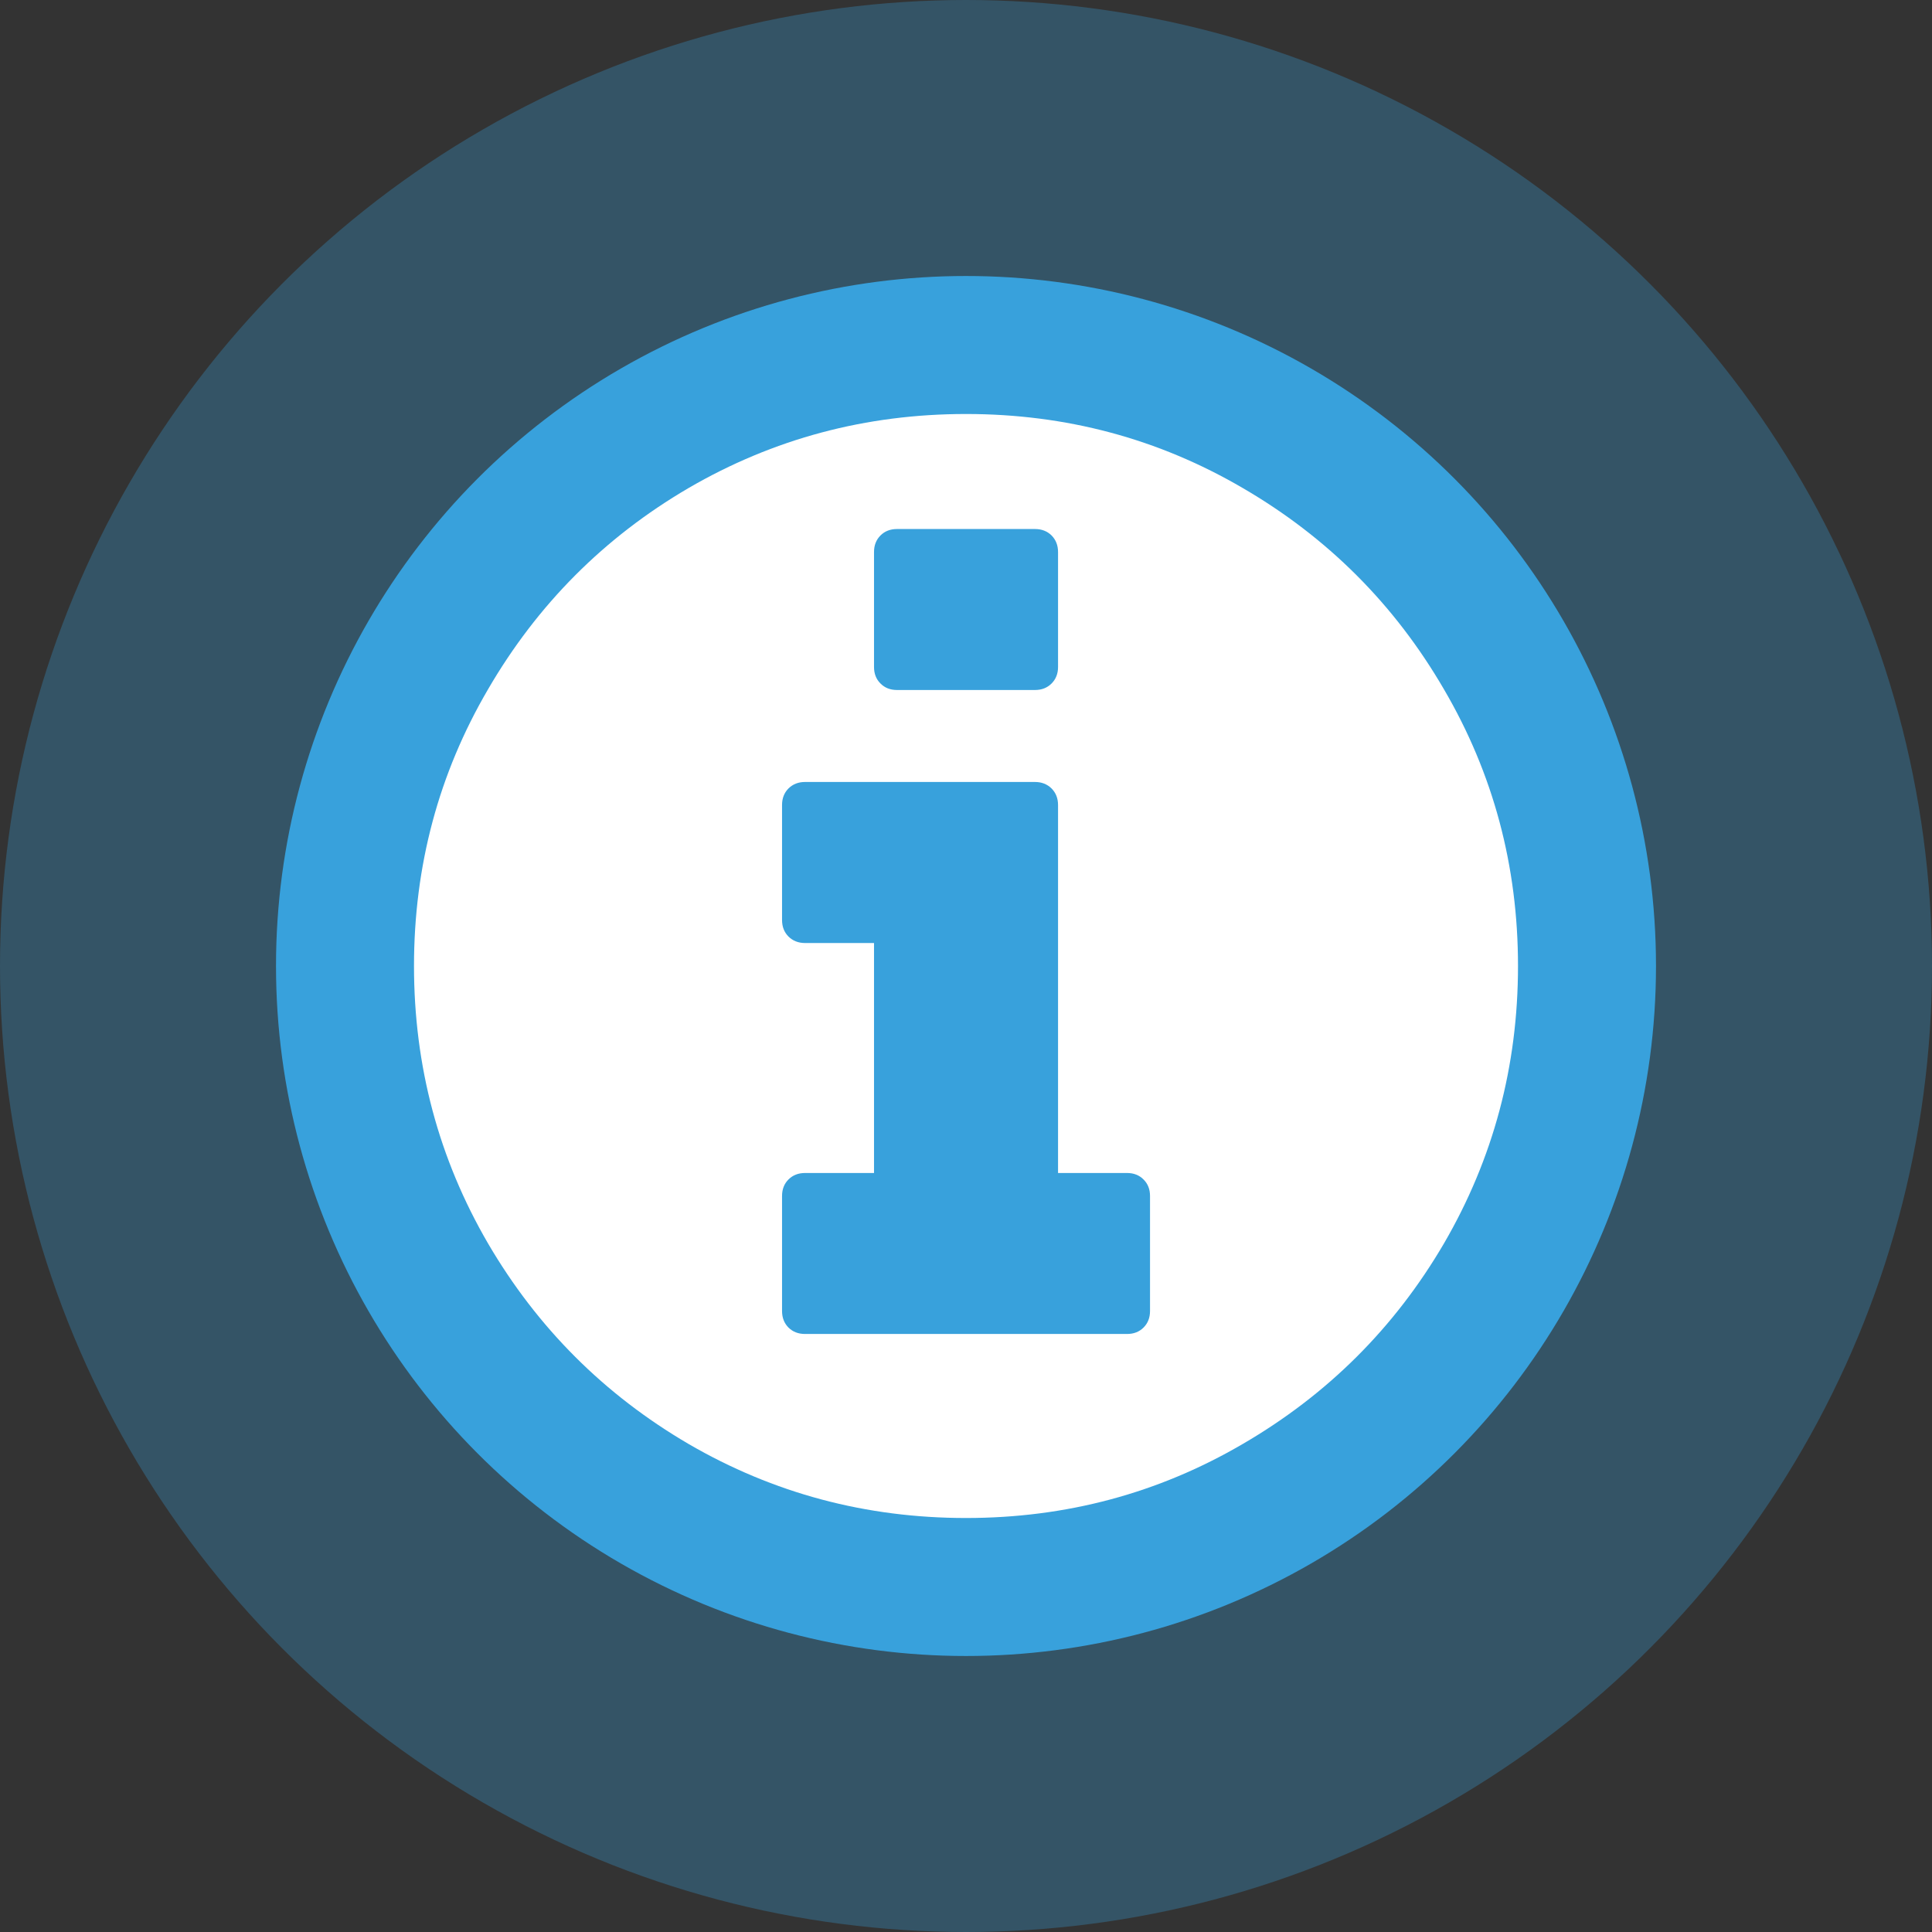 <svg width="28" height="28" viewBox="0 0 28 28" fill="none" xmlns="http://www.w3.org/2000/svg">
<rect x="0" y="0" width="28" height="28" fill="#333333" stroke="none"/>
<circle cx="14" cy="14" r="14" fill="#38A1DC" fill-opacity="0.3"/>
<circle cx="14" cy="14" r="10" fill="#38A1DC"/>
<path d="M16.667 19V17.333C16.667 17.236 16.636 17.156 16.573 17.094C16.511 17.031 16.431 17 16.334 17H15.334V11.667C15.334 11.569 15.302 11.49 15.24 11.427C15.177 11.365 15.097 11.333 15 11.333H11.667C11.57 11.333 11.49 11.365 11.427 11.427C11.365 11.49 11.334 11.569 11.334 11.667V13.333C11.334 13.431 11.365 13.51 11.427 13.573C11.49 13.635 11.57 13.667 11.667 13.667H12.667V17H11.667C11.57 17 11.49 17.031 11.427 17.094C11.365 17.156 11.334 17.236 11.334 17.333V19C11.334 19.097 11.365 19.177 11.427 19.24C11.49 19.302 11.57 19.333 11.667 19.333H16.334C16.431 19.333 16.511 19.302 16.573 19.24C16.636 19.177 16.667 19.097 16.667 19ZM15.334 9.667V8C15.334 7.903 15.302 7.823 15.24 7.76C15.177 7.698 15.097 7.667 15 7.667H13C12.903 7.667 12.823 7.698 12.761 7.76C12.698 7.823 12.667 7.903 12.667 8V9.667C12.667 9.764 12.698 9.844 12.761 9.906C12.823 9.969 12.903 10 13 10H15C15.097 10 15.177 9.969 15.24 9.906C15.302 9.844 15.334 9.764 15.334 9.667ZM20.927 9.99C21.642 11.212 22 12.549 22 14C22 15.451 21.642 16.792 20.927 18.021C20.212 19.243 19.24 20.212 18.011 20.927C16.788 21.642 15.451 22 14 22C12.549 22 11.209 21.642 9.979 20.927C8.757 20.212 7.788 19.243 7.073 18.021C6.358 16.792 6 15.451 6 14C6 12.549 6.358 11.212 7.073 9.99C7.788 8.76 8.757 7.788 9.979 7.073C11.209 6.358 12.549 6 14 6C15.451 6 16.788 6.358 18.011 7.073C19.24 7.788 20.212 8.76 20.927 9.99Z" fill="white"/>
</svg>
